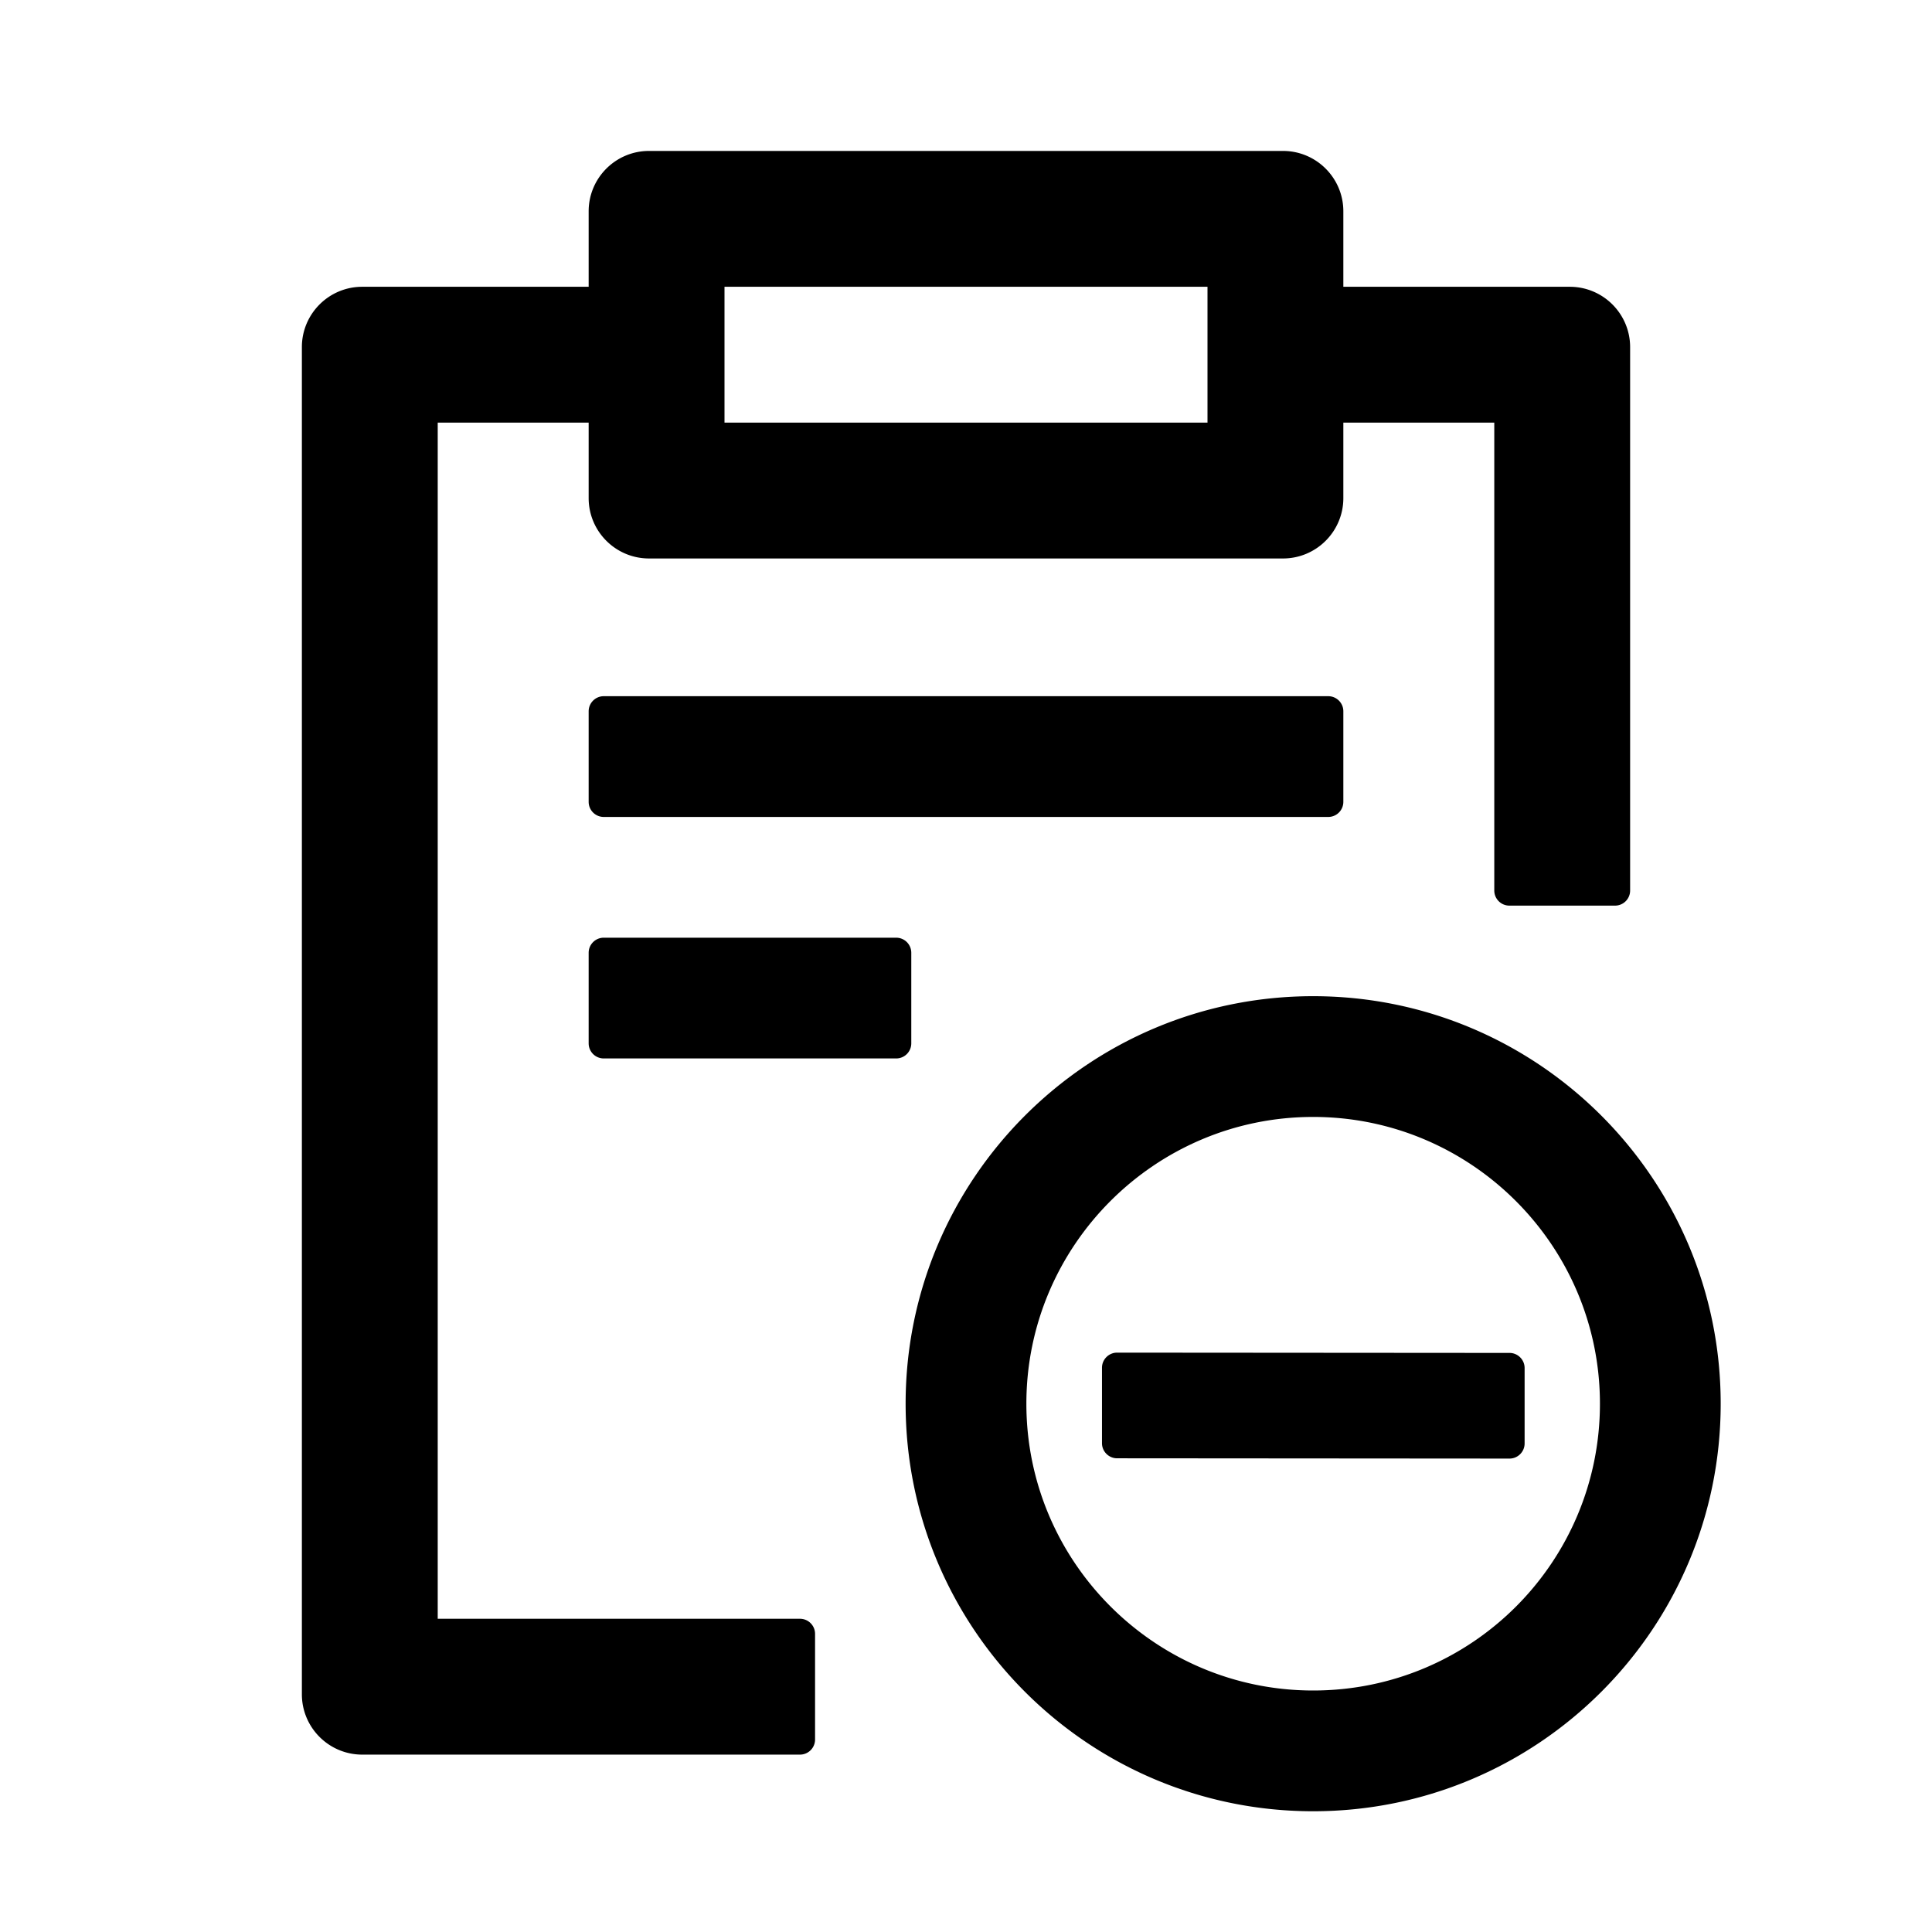 <?xml version="1.0" standalone="no"?><!DOCTYPE svg PUBLIC "-//W3C//DTD SVG 1.1//EN" "http://www.w3.org/Graphics/SVG/1.1/DTD/svg11.dtd"><svg t="1725592468039" class="icon" viewBox="0 0 1024 1024" version="1.1" xmlns="http://www.w3.org/2000/svg" p-id="1323" xmlns:xlink="http://www.w3.org/1999/xlink" width="200" height="200"><path d="M696 528c119.25 0 216 96.75 216 216s-96.75 216-216 216-216-96.75-216-216 96.75-216 216-216zM680 80c17.673 0 32 14.327 32 32v40h120c17.673 0 32 14.327 32 32v288a8 8 0 0 1-8 8h-56a8 8 0 0 1-8-8V224h-80v40c0 17.673-14.327 32-32 32H344c-17.673 0-32-14.327-32-32v-40h-80v633.984h192a8 8 0 0 1 8 8v56a8 8 0 0 1-8 8H192c-17.673 0-32-14.327-32-32V184c0-17.673 14.327-32 32-32h120v-40c0-17.673 14.327-32 32-32h336z m16 512c-83.817 0-152 68.183-152 152s68.183 152 152 152c84.251 0 152-68.183 152-152s-68.183-152-152-152zM592.076 716.924l208 0.152c4.4 0 8 3.6 8 8v40c0 4.4-3.6 8-8 8l-208-0.152c-4.4 0-8-3.6-8-8v-40c0-4.4 3.6-8 8-8zM475 497a8 8 0 0 1 8 8v48a8 8 0 0 1-8 8H320a8 8 0 0 1-8-8v-48c0-4.416 3.584-8 8-8h155z m229-128c4.416 0 8 3.584 8 8v48a8 8 0 0 1-8 8H320a8 8 0 0 1-8-8v-48c0-4.416 3.584-8 8-8h384z m-64-217H384v72h256v-72z" p-id="1324"></path></svg>